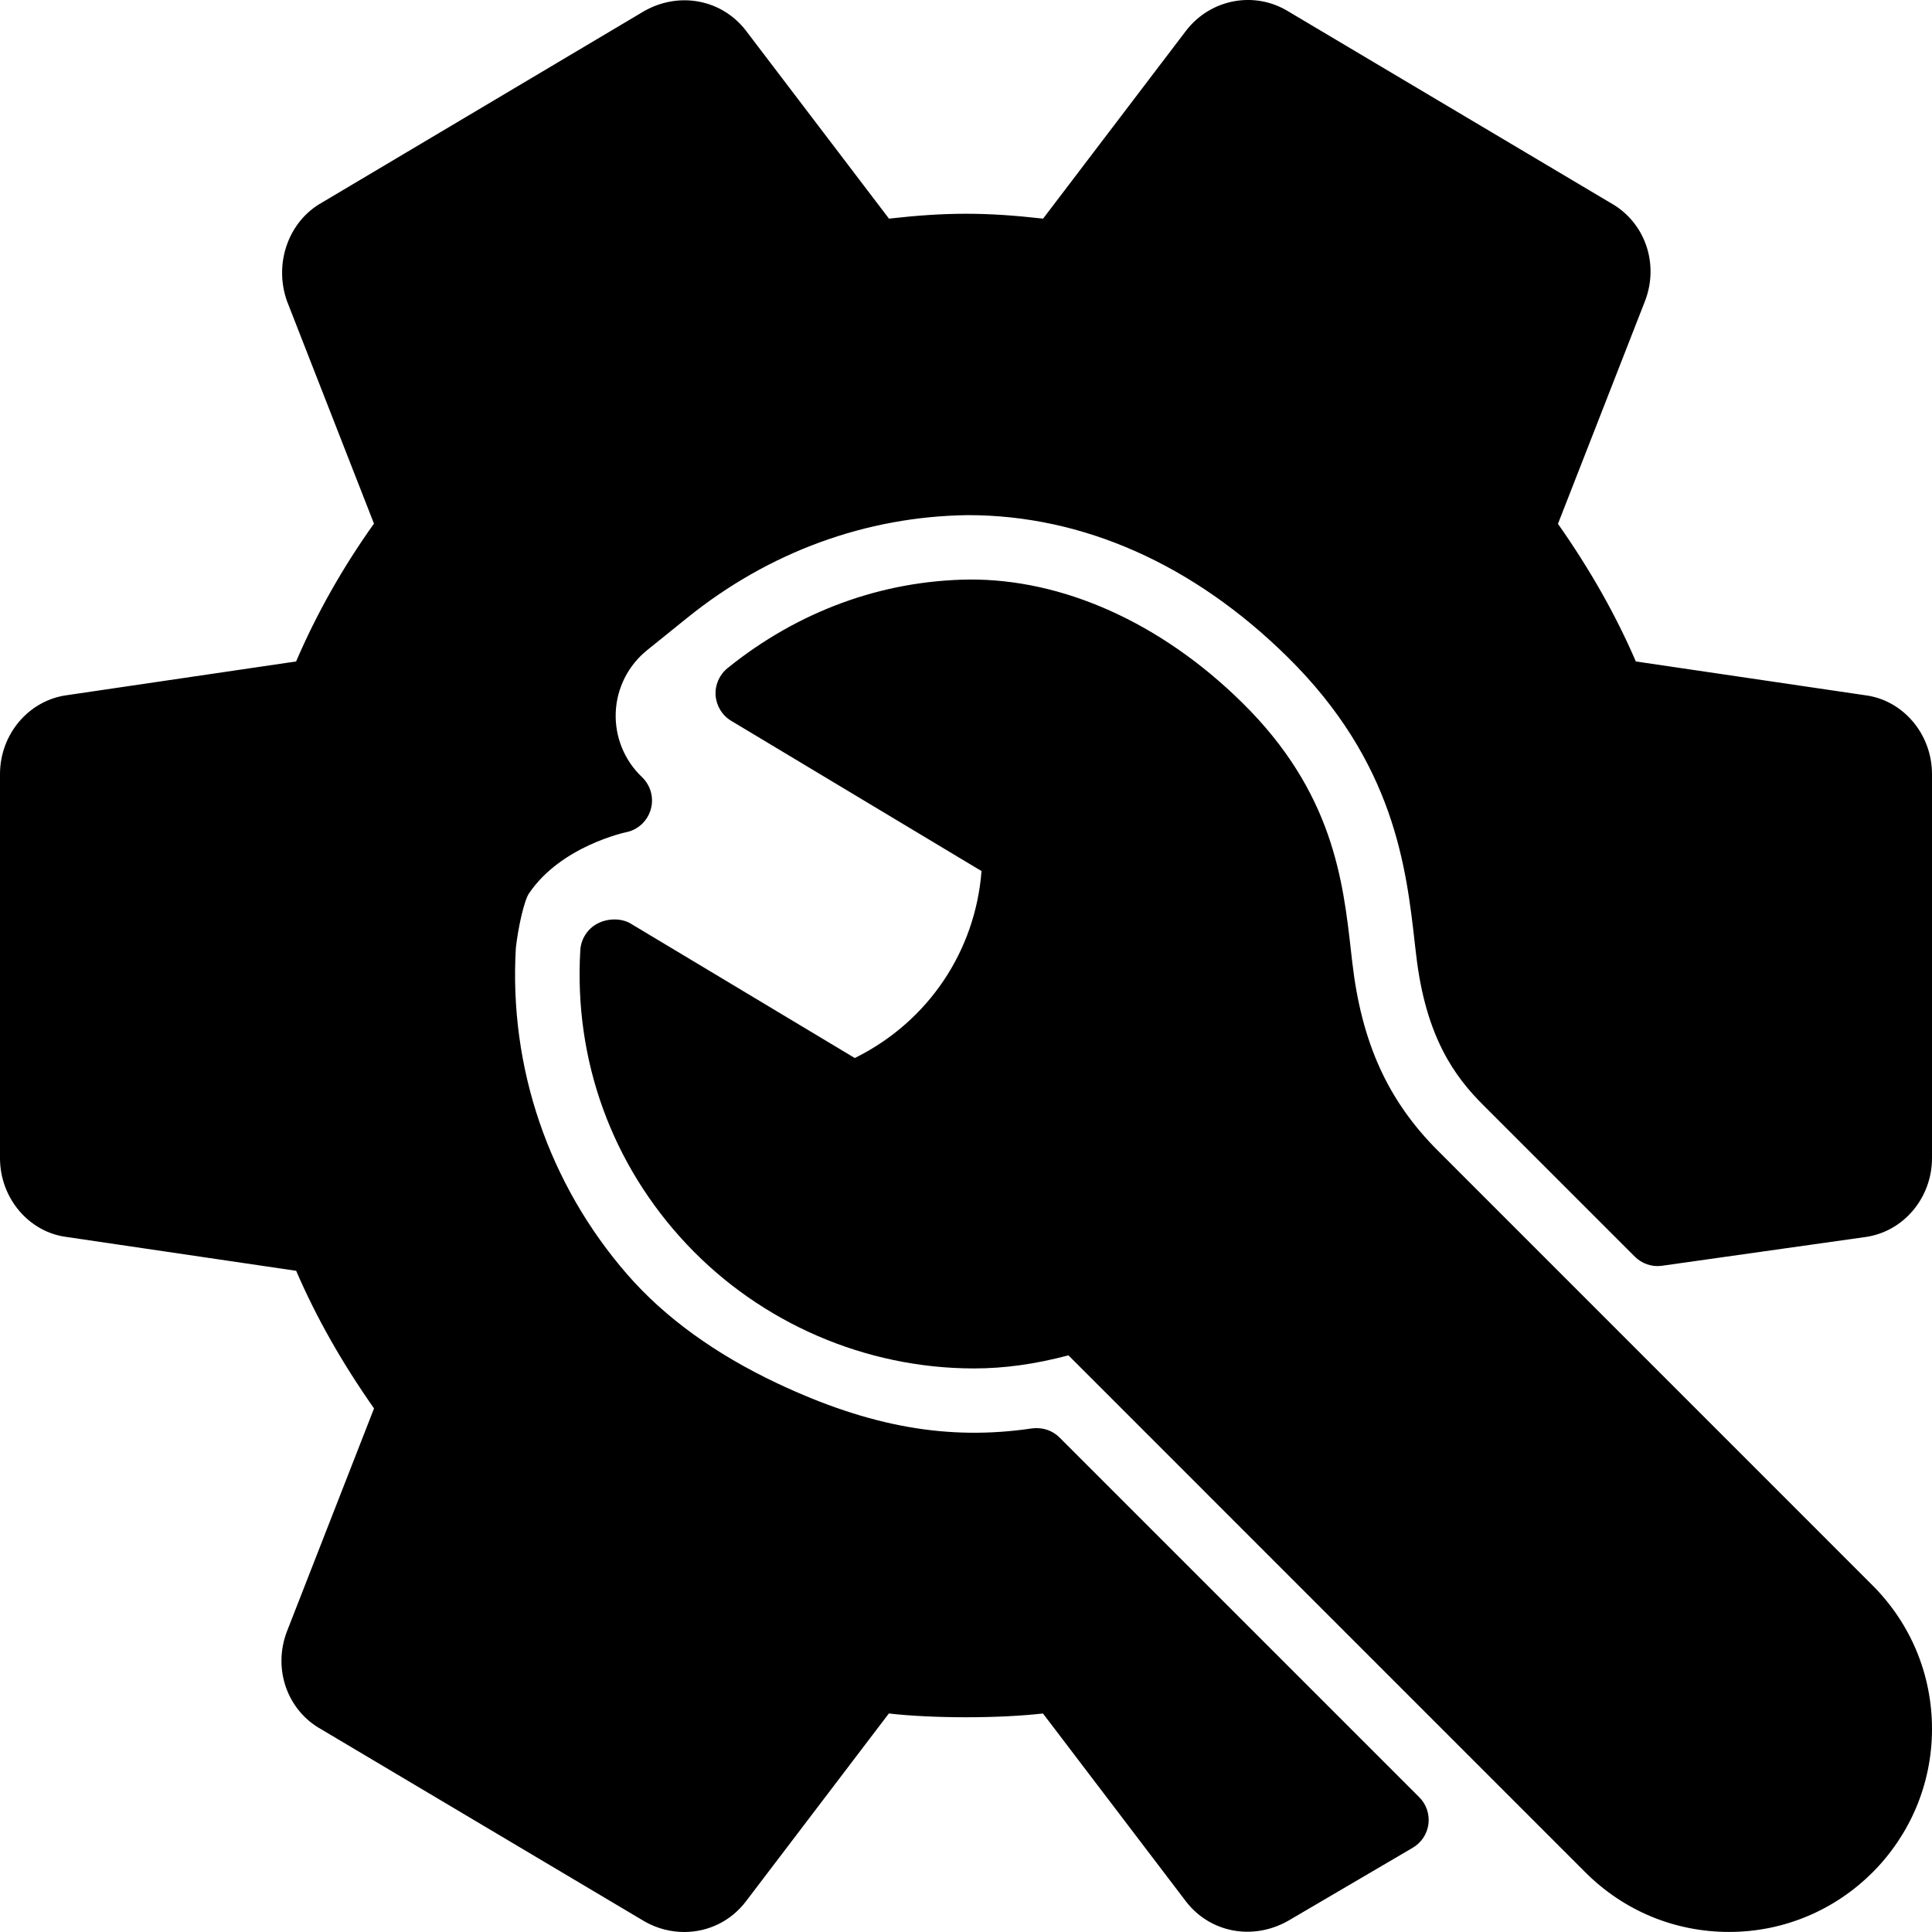 <?xml version="1.0" encoding="iso-8859-1"?>
<!-- Generator: Adobe Illustrator 19.0.0, SVG Export Plug-In . SVG Version: 6.00 Build 0)  -->
<svg version="1.1" id="Layer_1" xmlns="http://www.w3.org/2000/svg" xmlns:xlink="http://www.w3.org/1999/xlink" x="0px" y="0px"
	 viewBox="0 0 30 30" style="enable-background:new 0 0 30 30;" xml:space="preserve">
<g>
	<g>
		<path d="M22.323,17.863c-0.772-0.772-1.181-1.672-1.325-2.921l-0.019-0.165c-0.124-1.102-0.278-2.473-1.685-3.861
			c-1.272-1.256-2.8-1.927-4.245-1.917c-1.36,0.017-2.658,0.493-3.752,1.376c-0.127,0.103-0.196,0.261-0.185,0.424
			c0.012,0.163,0.102,0.31,0.242,0.394l3.887,2.333c-0.095,1.239-0.824,2.331-1.95,2.894l-0.018,0.009l-3.479-2.087
			c-0.152-0.091-0.366-0.082-0.52,0.001c-0.153,0.082-0.253,0.239-0.263,0.412c-0.101,1.708,0.488,3.331,1.657,4.571
			c1.153,1.222,2.777,1.923,4.457,1.923c0.469,0,0.941-0.065,1.466-0.203l8.029,8.03c0.596,0.595,1.387,0.923,2.228,0.923h0.002
			c1.737,0,3.15-1.413,3.15-3.152c0-0.842-0.328-1.633-0.922-2.228L22.323,17.863z M28.964,10.796l-3.563-0.525
			c-0.309-0.718-0.707-1.422-1.209-2.137l1.353-3.463c0.222-0.582-0.006-1.223-0.531-1.517l-5.013-2.979
			c-0.525-0.321-1.207-0.19-1.585,0.303l-2.219,2.917c-0.893-0.101-1.5-0.101-2.393,0l-2.221-2.919
			c-0.371-0.483-1.032-0.614-1.58-0.304L4.997,3.147C4.483,3.435,4.248,4.086,4.456,4.675l1.351,3.456
			c-0.485,0.68-0.89,1.397-1.209,2.14l-3.553,0.523C0.45,10.871,0,11.398,0,12.021v5.962c0,0.623,0.45,1.151,1.036,1.225
			l3.563,0.525c0.309,0.718,0.707,1.421,1.209,2.137l-1.353,3.464c-0.222,0.583,0.006,1.224,0.531,1.517l5.028,2.988
			C10.208,29.948,10.418,30,10.625,30c0.367,0,0.722-0.165,0.958-0.476l2.219-2.917c0.693,0.078,1.701,0.078,2.393,0l2.221,2.919
			c0.371,0.482,1.03,0.611,1.58,0.304l1.934-1.134c0.136-0.077,0.229-0.213,0.25-0.368c0.021-0.154-0.031-0.311-0.142-0.421
			l-5.586-5.586c-0.111-0.111-0.266-0.161-0.426-0.141c-1.299,0.193-2.52-0.023-3.953-0.698c-0.966-0.456-1.749-1.023-2.328-1.687
			c-1.228-1.41-1.843-3.221-1.735-5.075c0.034-0.307,0.126-0.731,0.204-0.847c0.497-0.737,1.502-0.949,1.512-0.951
			c0.182-0.037,0.328-0.175,0.379-0.354c0.052-0.179-0.002-0.374-0.137-0.502c-0.274-0.26-0.422-0.626-0.407-1.003
			c0.015-0.377,0.193-0.729,0.486-0.966l0.62-0.5c1.27-1.026,2.781-1.578,4.363-1.598c1.786,0,3.503,0.763,4.965,2.205
			c1.659,1.637,1.842,3.269,1.976,4.462l0.019,0.161c0.148,1.286,0.608,1.899,1.038,2.329l2.357,2.357
			c0.109,0.108,0.261,0.162,0.413,0.143l3.157-0.446C29.55,19.133,30,18.606,30,17.983v-5.962C30,11.398,29.55,10.871,28.964,10.796
			z"/>
	</g>
</g>
</svg>
